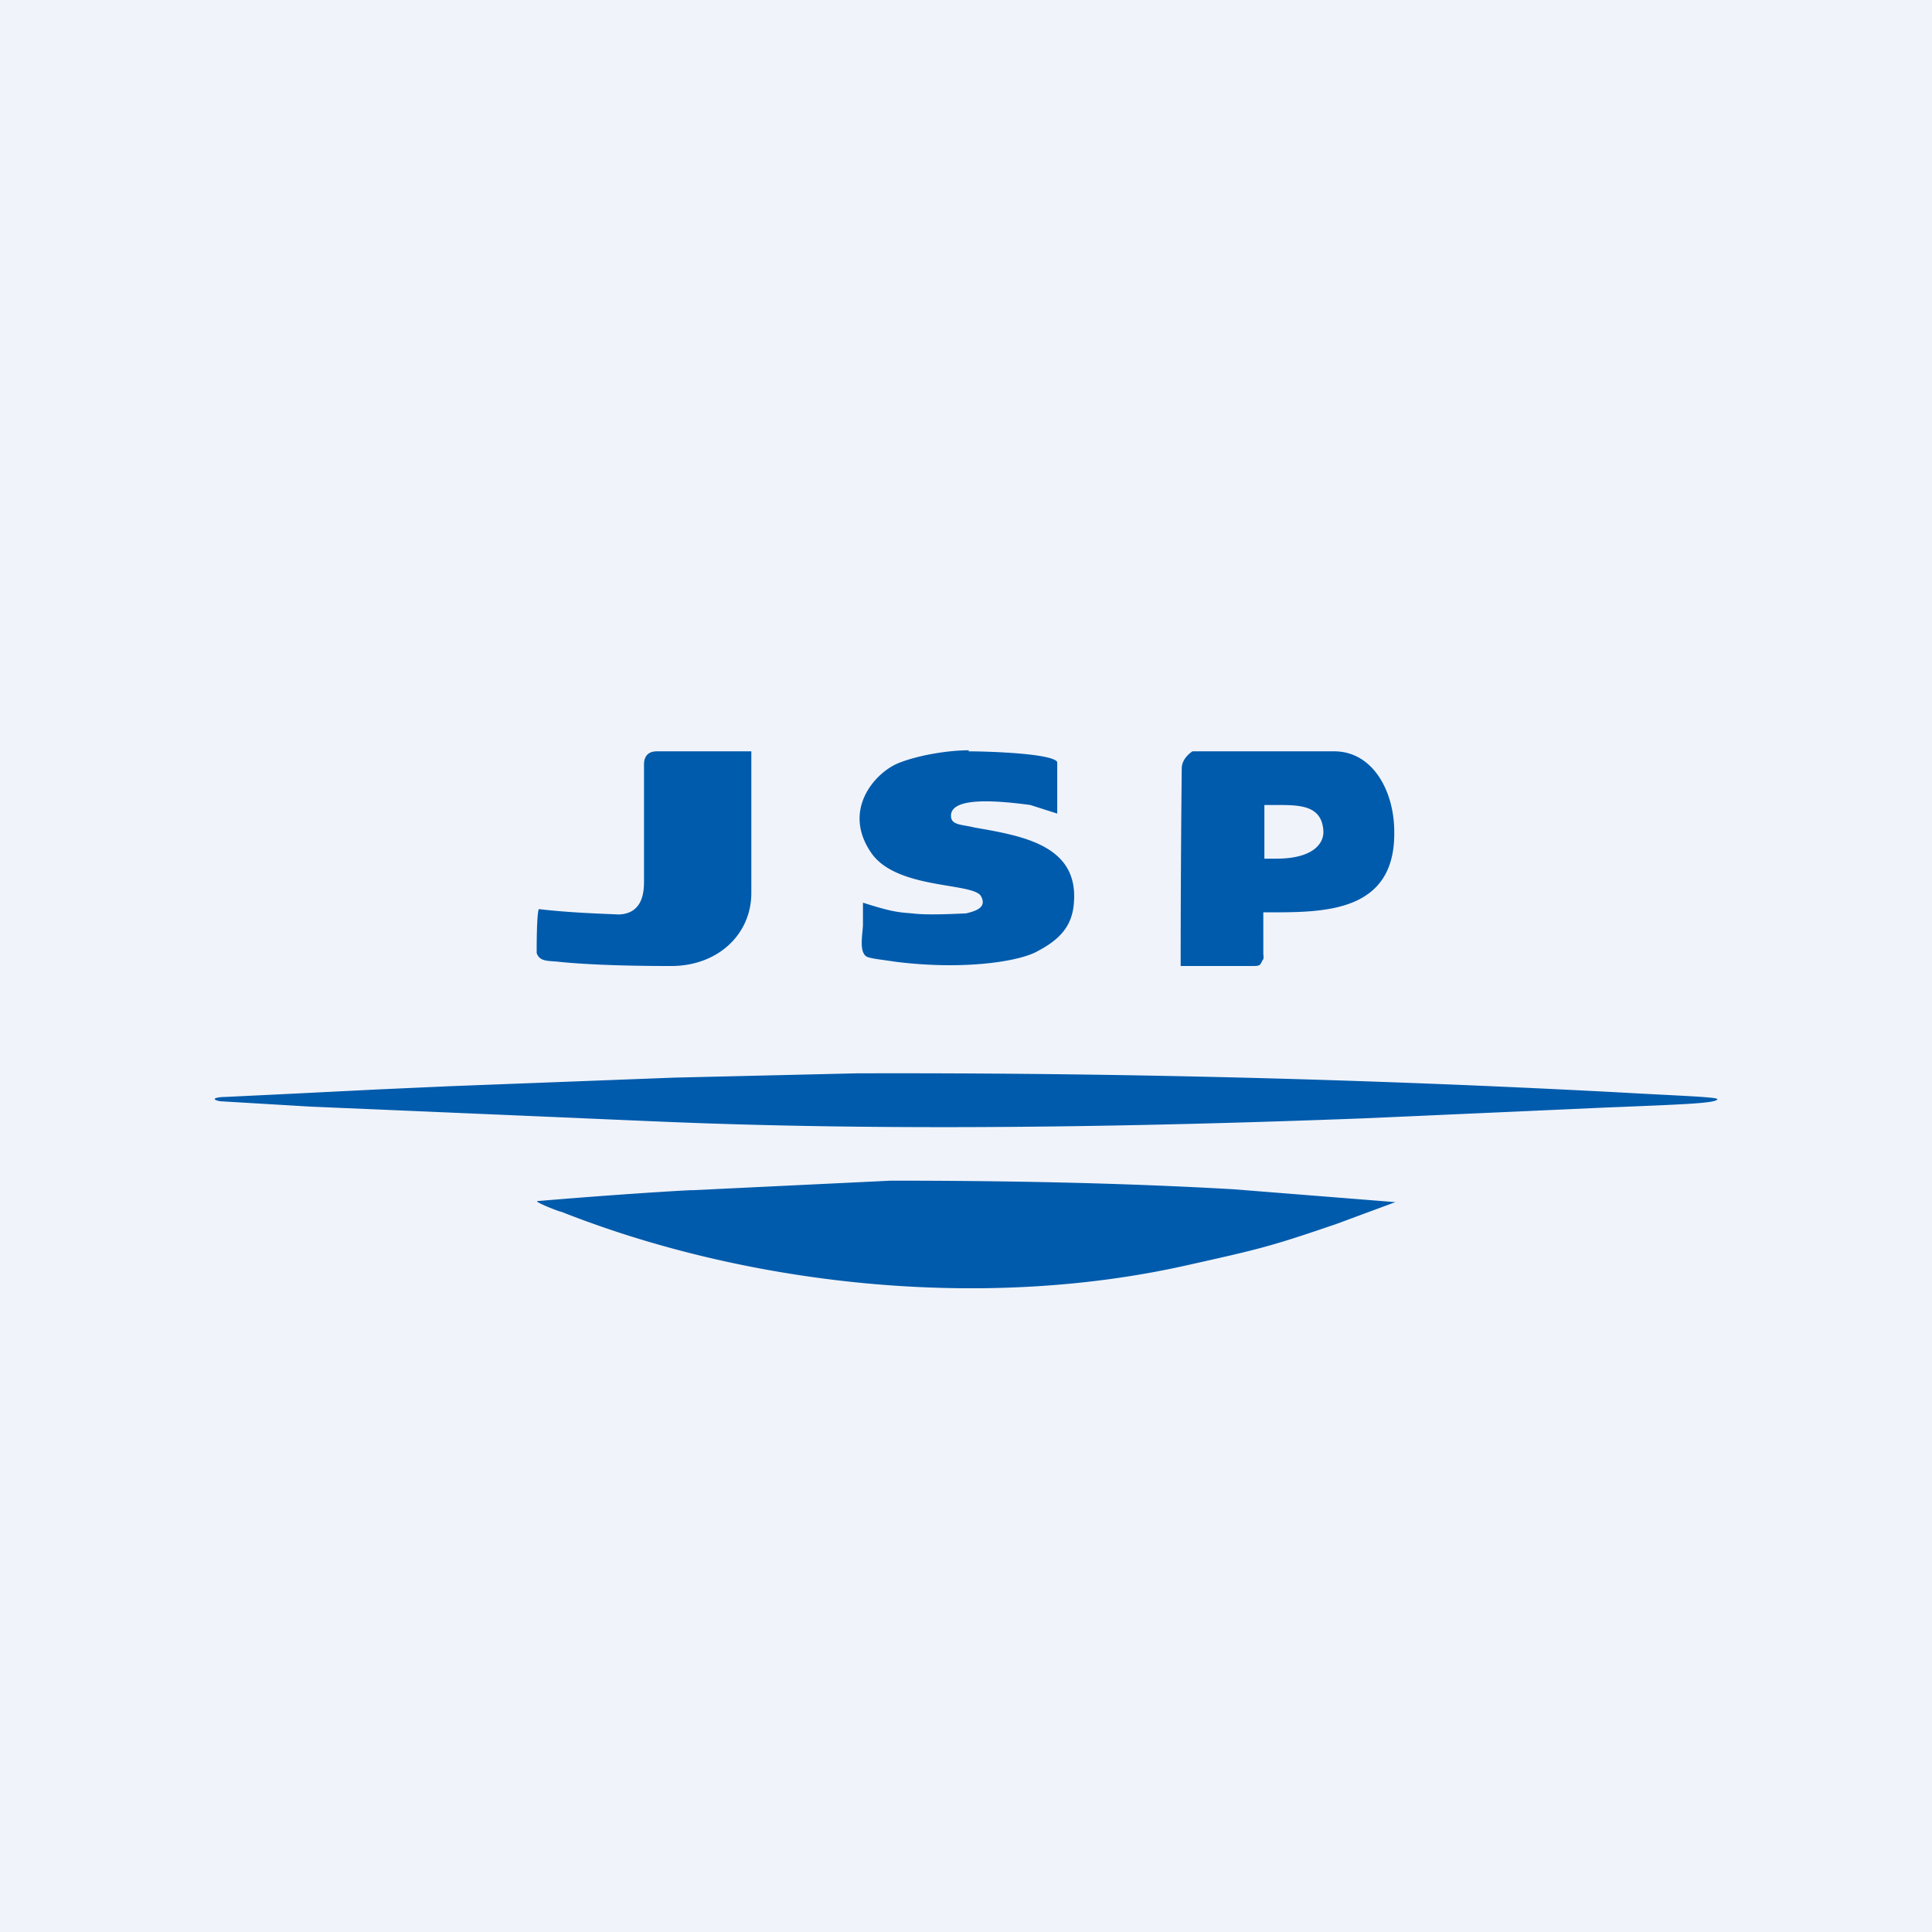 <!-- by TradingView --><svg width="18" height="18" viewBox="0 0 18 18" xmlns="http://www.w3.org/2000/svg"><path fill="#F0F3FA" d="M0 0h18v18H0z"/><path d="M9.02 7c.19 0 .79.02.83.1v.48L9.6 7.5c-.3-.04-.74-.08-.74.1 0 .09.1.08.22.11.46.08 1 .17.92.75-.03.2-.16.31-.33.4-.17.1-.7.18-1.33.1-.13-.02-.24-.03-.27-.05-.07-.05-.03-.22-.03-.3v-.2c.28.09.34.09.46.1.15.02.47 0 .5 0 .08-.02.2-.05.14-.16-.07-.13-.78-.06-1.02-.4-.28-.4.03-.75.25-.84.2-.08.48-.12.66-.12ZM6.12 7H7v1.32c0 .39-.32.69-.77.68-.5 0-.85-.02-1.03-.04-.1-.01-.17 0-.2-.08 0-.07 0-.36.02-.41.26.03.5.04.75.05.19-.01.23-.16.23-.3v-1.1c0-.05.02-.12.12-.12ZM12.44 7h-1.33s-.1.06-.1.16A180.32 180.32 0 0 0 11 9h.66c.07 0 .08 0 .1-.05.02-.02.01-.04.01-.07V8.5h.06c.51 0 1.17 0 1.16-.75 0-.38-.2-.75-.56-.75Zm-.66 1v-.5h.11c.22 0 .43 0 .44.25 0 .12-.11.25-.44.25h-.11ZM7.99 10a126.96 126.96 0 0 1 7.14.18c.53.03.86.04.87.06 0 .04-.34.05-1.07.08l-2.24.1c-2.12.08-4.39.12-6.53.03l-3.27-.14-.84-.05c-.1-.02-.03-.04.05-.04l.62-.03.8-.04.67-.03 2.09-.08 1.7-.04ZM8.29 11c1.08 0 2.15.02 3.2.08l1.51.12-.54.2c-.64.22-.74.24-1.41.39-1.92.43-4.1.18-5.82-.5-.02 0-.27-.1-.22-.1.95-.08 1.57-.11 1.42-.1L8.3 11Z" fill="#005BAC"/></svg>